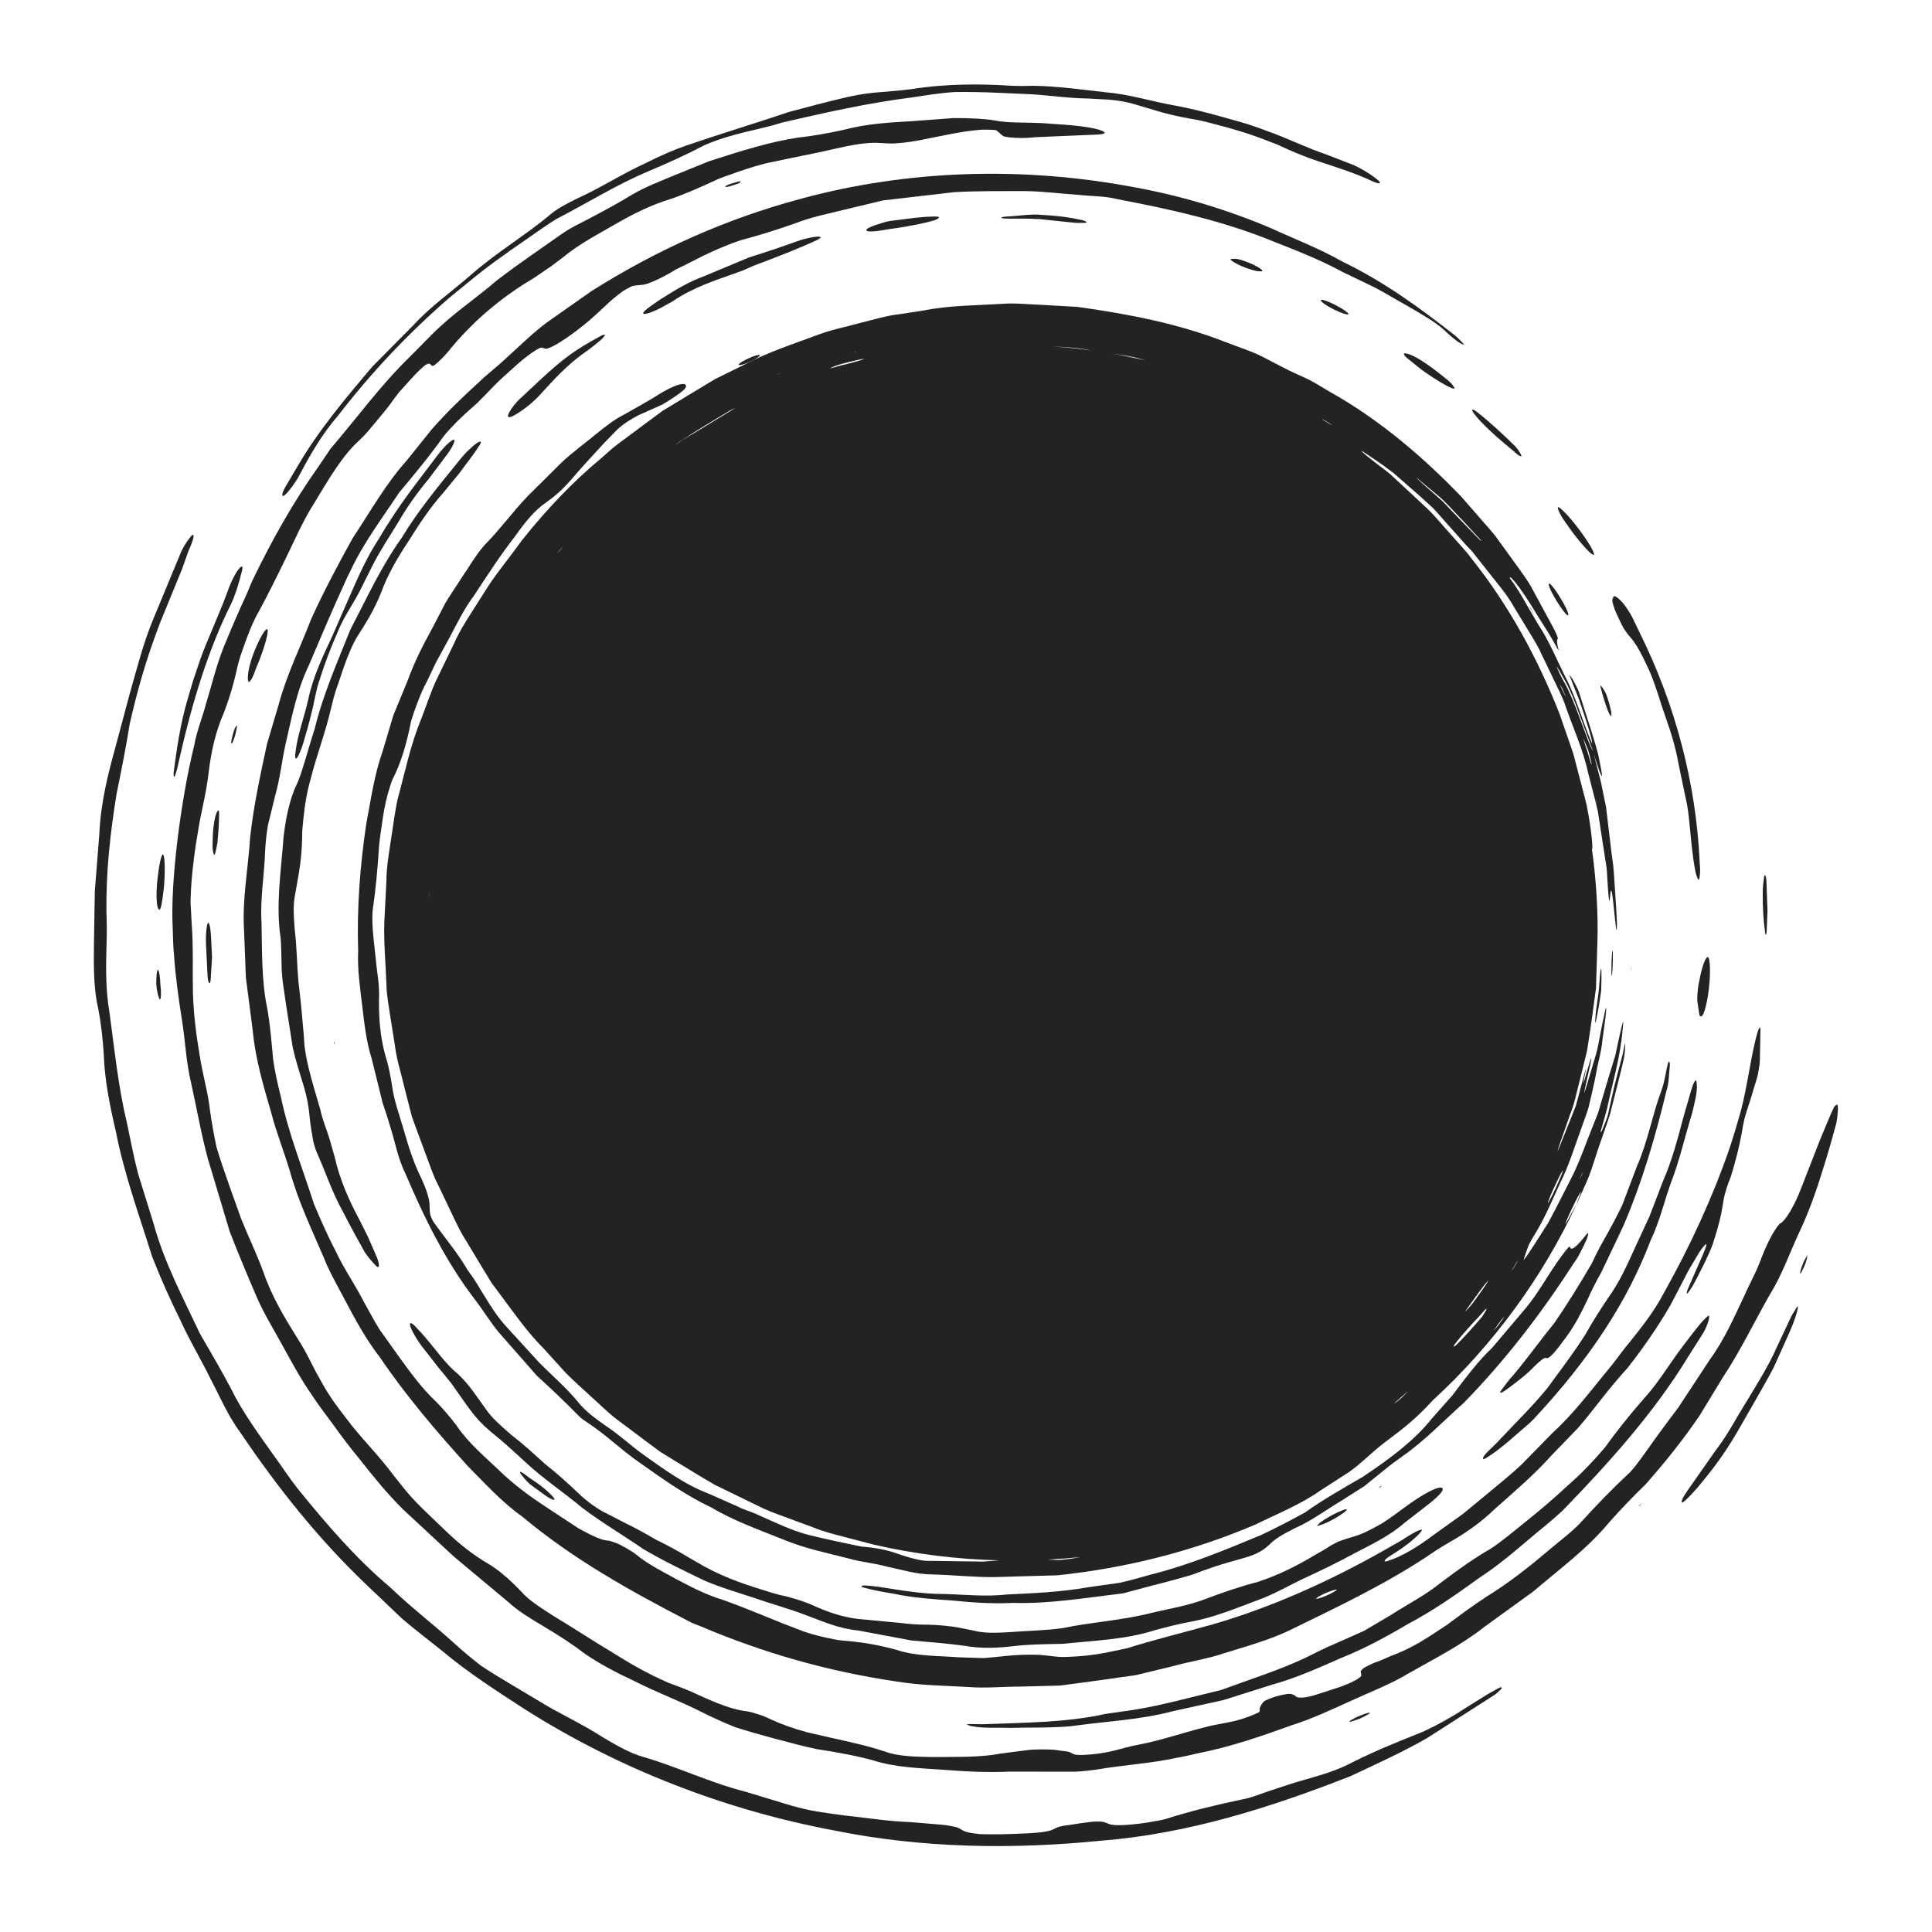 <svg xmlns="http://www.w3.org/2000/svg" xmlns:xlink="http://www.w3.org/1999/xlink" width="512" zoomAndPan="magnify" viewBox="0 0 384 384" height="512" preserveAspectRatio="xMidYMid meet" version="1.0"><defs><clipPath id="id1"><path d="M 34 23 L 365.645 23 L 365.645 353 L 34 353 Z M 34 23 " clip-rule="nonzero"/></clipPath><clipPath id="id2"><path d="M 18.395 106 L 299 106 L 299 367 L 18.395 367 Z M 18.395 106 " clip-rule="nonzero"/></clipPath><clipPath id="id3"><path d="M 56 16.641 L 275 16.641 L 275 99 L 56 99 Z M 56 16.641 " clip-rule="nonzero"/></clipPath></defs><path fill="rgb(14.51%, 13.73%, 12.939%)" d="M 261.766 317.539 C 262.57 317.023 263.637 316.527 264.664 316.172 C 265.176 315.992 265.758 315.883 265.695 315.992 C 265.629 316.113 264.891 316.543 264.324 316.82 C 263.203 317.359 262.16 317.746 261.629 317.781 C 261.504 317.793 261.715 317.625 261.766 317.539 Z M 252.645 45.367 C 244.07 41.723 234.875 38.922 225.422 37.211 C 203.551 33.078 180.594 33.633 158.844 39.602 C 144.34 43.504 130.516 49.676 117.625 57.816 C 114.68 59.887 111.758 61.938 108.855 63.977 C 106 66.074 103.492 68.582 100.895 70.914 C 98.922 72.809 96.793 74.383 95.055 76.086 C 92.027 78.848 88.902 81.824 85.867 85.27 C 84.199 87.348 82.496 89.469 80.832 91.539 C 76.645 96.215 73.578 101.719 70.098 106.961 C 67.164 112.246 64.312 117.617 61.816 123.113 C 59.652 128.758 56.938 134.199 55.387 140.043 C 54.633 142.59 53.855 145.207 53.09 147.793 C 51.766 153.922 50.414 160.105 49.73 166.336 C 49.316 172.688 48.113 178.758 48.512 185.031 C 48.633 188.16 48.75 191.238 48.871 194.336 C 49.27 197.402 49.672 200.488 50.082 203.652 L 50.25 204.984 C 50.785 210.734 52.531 216.359 53.98 221.418 C 54.879 224.895 56.395 228.734 57.578 232.637 C 59.227 238.672 61.941 244.312 64.395 250.051 C 65.199 252.121 66.266 254.09 67.281 255.984 C 69.781 260.621 72.117 265.41 75.465 269.711 C 80.719 277.48 86.859 284.641 93.035 291.465 C 96.359 294.789 99.75 298.582 103.836 301.457 C 113.816 309.836 125.215 316.184 136.785 322.176 C 137.551 322.633 138.43 322.895 139.258 323.242 C 151.637 328.508 164.641 332.219 177.926 334.168 C 182.762 334.996 187.637 335.027 192.398 335.301 C 195.727 335.586 199.445 335.219 202.992 335.219 C 205.574 335.152 208.141 335.086 210.699 335.02 L 218.273 334.008 L 225.793 332.938 L 233.164 331.152 C 236.613 330.184 240.027 329.727 243.375 328.574 C 248.035 327.121 252.691 325.863 256.941 323.73 C 266.293 319.164 275.941 314.602 284.715 308.637 C 285.754 307.922 286.887 307.234 287.844 306.676 C 290.988 304.918 294.188 302.738 297.156 299.879 C 300.973 296.473 304.879 293.18 308.301 289.352 L 313.633 283.828 C 315.328 281.914 316.859 279.852 318.465 277.859 C 320.152 275.723 321.887 273.625 323.426 271.973 C 326.301 268.316 329.297 264.109 332.07 259.312 C 333.293 256.965 334.535 254.566 335.621 252.48 C 336.441 251.094 337.168 249.863 337.688 248.984 C 338.215 248.176 338.805 247.469 339.031 247.297 C 339.355 247.113 338.941 248.293 338.43 249.441 C 337.453 251.664 336.434 253.988 335.488 256.16 C 335.258 256.695 335.203 257.184 335.355 257.109 C 335.5 257.035 335.992 256.254 336.363 255.699 C 336.523 255.41 336.781 254.945 336.996 254.562 C 338.309 251.977 339.555 249.617 340.391 247.375 C 341.145 245.094 341.723 243.035 342.105 241.23 C 342.301 240.109 342.441 239.305 342.625 238.234 C 342.844 237.117 343.305 235.613 344.023 233.836 C 344.965 230.777 345.664 228.043 346.168 225.297 C 346.801 221.176 347.305 220.855 348.562 216.383 C 348.773 215.711 348.961 215.102 349.176 214.41 C 349.457 213.445 349.766 211.621 349.785 210.781 C 349.824 208.707 349.859 206.656 349.898 204.648 C 349.859 203.551 349.398 204.727 348.957 206.531 C 347.816 211.211 347.242 216.086 346.012 220.793 C 345.281 223.363 344.57 225.844 343.727 228.324 C 340.402 237.945 335.957 247.625 330.812 256.785 C 328.688 260.859 326.145 263.941 323.961 266.703 C 322.91 267.895 321.637 269.719 320.441 271.234 C 316.441 276.035 313.016 280.766 308.551 284.82 L 302.602 290.902 C 300.566 292.867 298.344 294.613 296.223 296.41 C 294.379 297.93 292.578 299.41 290.773 300.898 C 288.871 302.262 286.957 303.633 284.98 305.051 C 281.789 307.469 278.676 309.328 275.957 310.207 C 274.875 310.613 274.945 310.129 276.191 309.316 C 277.891 308.289 279.672 307.074 281.07 305.82 C 281.824 305.188 282.328 304.598 282.574 304.227 C 282.879 303.758 281.602 304.258 280.398 305.008 C 279.375 305.602 278.418 306.309 277.316 306.867 C 265.922 313.488 253.891 319.105 241.176 322.82 C 234.711 324.613 228.988 326.031 223.934 327.625 C 222.633 327.891 221.098 328.211 219.578 328.527 C 217.086 328.996 214.59 329.246 212.238 329.316 C 209.715 329.488 208.066 328.824 204.879 328.887 C 201.121 328.859 198.578 329.355 195.418 329.555 C 193.812 329.504 192.223 329.453 190.57 329.402 C 186.332 329.086 182.051 329.207 178.203 327.93 C 174.547 326.898 171.031 326.348 167.559 326.082 C 166.504 326.031 165.445 325.73 164.312 325.52 C 162.305 325.094 160.207 324.504 158.461 323.781 C 154.738 322.395 150.859 320.688 146.164 318.898 C 145.379 318.609 144.551 318.309 143.789 318.027 C 140.5 317.035 137.5 315.5 134.598 313.961 C 131.727 312.363 128.828 310.965 126.426 308.961 C 125.598 308.285 123.23 306.953 122.508 306.707 C 121.883 306.496 121.113 306.191 120.793 306.195 C 119.828 306.199 117.879 305.391 114.941 303.746 C 112.68 302.258 110.699 300.957 108.398 299.441 C 105.203 297.336 102.094 295.062 99.254 292.293 C 96.406 289.555 93.215 286.961 90.797 283.414 C 89.562 281.754 88.121 280.059 86.66 278.582 C 83.777 275.887 81.426 272.59 79.012 269.266 L 75.414 264.215 C 74.32 262.453 73.363 260.598 72.34 258.781 C 70.477 255.164 68.262 252.02 66.703 248.648 C 65.141 245.66 63.797 242.605 62.398 239.285 C 60.141 232.23 57.324 225.246 55.82 217.984 C 55.16 215.344 54.605 212.883 54.281 210.496 C 53.973 207.25 53.727 203.824 53.109 200.375 C 51.957 194.891 52.109 189.102 51.98 183.41 C 51.676 178.582 52.566 173.84 52.699 169.012 C 52.797 167.438 52.98 165.535 53.273 163.914 C 53.773 161.883 54.254 159.938 54.734 157.988 C 55.664 154.668 56.027 151.234 56.719 148.074 C 57.914 142.969 58.914 137.332 61.418 132.168 C 63.828 126.484 66.129 121.039 68.551 115.773 C 68.828 115.105 69.258 114.23 69.652 113.461 C 72.25 107.867 76.059 102.859 79.367 97.855 C 82.461 94.168 85.43 90.594 88.199 86.676 C 89.902 84.617 91.762 82.84 93.531 81.273 C 95.742 79.438 97.578 77.164 99.855 75.082 C 100.766 74.258 101.762 73.359 102.727 72.484 C 104.707 70.73 107.027 69.105 107.582 69.098 C 107.969 69.09 108.141 69.277 108.477 69.316 C 109.445 69.328 112.723 67.316 116.457 64.258 C 117.883 63.07 119.059 61.965 120.234 60.875 C 121.379 59.746 122.414 58.902 123.73 57.93 C 124.066 57.68 125.551 56.879 125.73 56.84 C 126.621 56.66 127.164 56.695 127.98 56.566 C 129 56.398 131.598 55.207 133.633 53.984 C 134.699 53.273 135.977 52.828 136.988 52.25 C 140.355 50.484 143.645 48.969 147.188 47.754 C 150.559 46.879 154.324 45.703 158.035 44.395 C 161.25 43.117 164.637 42.48 167.977 41.641 C 170.48 41.039 173.031 40.43 175.484 39.84 L 189.656 38.191 C 194.398 37.93 199.172 37.992 203.895 37.984 C 207.25 38.02 210.773 38.496 214.223 38.715 C 216.793 39.016 219.469 38.926 221.941 39.555 C 232.508 41.562 243.125 43.898 253.117 48 C 257.754 49.824 262.375 51.629 266.688 53.973 C 268.891 55.039 271.078 56.094 273.246 57.141 C 275.383 58.242 277.387 59.52 279.449 60.641 L 280.52 61.258 C 283.086 62.805 285.684 64.176 287.742 66.262 C 288.27 66.75 289.062 67.41 289.652 67.84 C 290.152 68.199 290.598 68.391 290.941 68.535 C 291.066 68.59 290.914 68.355 290.723 68.156 C 290.281 67.707 289.809 67.191 289.23 66.707 C 282.191 61.18 275.191 56.043 266.699 51.934 C 262.207 49.375 257.211 47.477 252.645 45.367 " fill-opacity="1" fill-rule="nonzero"/><g clip-path="url(#id1)"><path fill="rgb(14.51%, 13.73%, 12.939%)" d="M 365.156 219.578 C 364.957 219.629 364.754 219.645 364.488 220.137 C 363.797 221.539 362.902 223.801 361.637 226.816 C 360.484 229.777 359.324 232.758 358.105 235.887 C 356.57 240.023 354.676 242.793 353.898 243.125 C 353.676 243.199 353.23 243.812 352.812 244.445 C 352.047 245.586 351.094 247.484 350.16 249.863 C 349.223 252.574 347.746 255.133 346.672 257.602 C 344.648 261.852 342.75 266.258 339.875 270.184 C 337.715 273.469 335.602 276.684 333.523 279.84 C 331.234 282.848 329.035 285.844 326.914 288.863 C 325.945 290.164 324.562 292.199 323.371 293.191 C 320.273 296.098 317.484 298.988 314.465 302.293 C 312.672 304.332 310.156 306.121 308.012 307.969 C 304.012 311.359 299.926 314.605 295.516 317.312 C 292.59 319.207 290.047 321.156 287.496 323.02 C 286.422 323.723 285.316 324.449 284.188 325.191 C 281.598 326.855 279.363 328.008 277.289 328.809 C 276.098 329.223 274.73 329.98 273.176 330.484 C 272.684 330.664 271.164 331.43 270.984 331.586 C 270.441 332.074 270.316 332.402 270.453 332.219 C 270.492 332.801 270.684 332.93 270.449 333.23 C 270.312 333.41 269.637 333.852 268.953 334.195 C 268.262 334.547 267.121 335.023 266.434 335.262 C 264.891 335.762 263.516 336.211 262.09 336.672 C 259.473 337.578 257.914 337.539 257.586 337.195 C 257.406 336.992 257.094 336.832 256.68 336.707 C 256.48 336.648 256.062 336.656 255.477 336.75 C 254.934 336.84 254.039 337.039 253.305 337.281 C 252.59 337.516 251.387 338.012 251.258 338.137 C 250.789 338.609 250.59 338.996 250.434 339.375 C 250.309 339.68 250.422 339.902 250.363 340.184 C 250.332 340.352 248.441 341.156 247.316 341.5 C 244.621 342.438 242.082 342.566 239.211 343.371 C 234.824 344.484 230.535 345.98 226.281 346.773 C 222.953 347.398 221.312 348.27 217.023 348.691 C 212.098 349.16 213.855 348.223 211.594 348.066 C 211.008 347.984 210.402 347.902 209.785 347.812 C 208.742 347.676 205.676 347.672 204.414 347.824 C 202.535 348.066 200.594 348.316 198.949 348.527 C 194.91 349.328 190.273 349.172 185.289 349.227 C 181.906 349.156 178.562 349.117 175.914 348.141 C 171.566 346.688 166.633 345.766 160.492 344.324 C 157.516 343.52 155.098 342.617 153.254 341.758 C 152.68 341.492 152.102 341.203 151.32 340.93 C 150.59 340.672 149.117 340.23 148.77 340.188 C 145.734 339.875 142.621 338.641 138.117 336.559 C 136.762 335.91 134.551 335.09 132.828 334.457 C 128.613 332.621 125.074 330.547 121.852 328.52 C 119.281 326.996 116.57 325.25 113.598 323.391 C 112.391 322.648 111.156 321.887 109.926 321.133 C 107.305 319.445 105.113 318.047 103.664 316.406 C 103.195 315.93 102.719 315.449 102.188 314.906 C 100.492 313.262 99.023 312.031 97.078 310.828 C 93.992 309.051 91.082 306.715 88.293 304 C 85.512 301.289 82.445 298.609 79.875 295.32 C 79.301 294.594 78.715 293.852 78.16 293.152 C 75.578 289.688 72.633 286.695 69.996 283.438 C 69.199 282.402 68.32 281.258 67.457 280.137 C 66.277 278.562 65.199 276.969 64.367 275.512 C 63.789 274.477 63.262 273.531 62.699 272.523 C 61.773 270.738 60.832 268.684 59.48 266.578 C 56.688 262.125 54.004 257.719 52.332 252.773 C 51.082 249.344 49.383 245.867 47.934 242.254 L 45.527 235.504 C 44.621 232.953 43.758 230.43 43.023 227.961 C 42.492 225.434 42.051 222.973 41.727 220.617 C 41.332 217.07 40.262 213.531 39.68 209.727 C 38.961 205.477 38.469 201.363 38.344 197.344 C 38.25 193.027 38.453 188.332 38.094 183.48 C 38.02 182.105 37.945 180.73 37.871 179.328 C 37.938 175.445 38.371 171.688 38.883 168.137 C 39.094 166.867 39.297 165.609 39.488 164.441 C 40.055 161.055 41.016 157.508 41.453 153.664 C 41.984 149.203 42.914 145.297 44.426 141.844 C 44.559 141.484 44.715 141.066 44.859 140.676 C 45.641 138.574 46.301 136.332 46.848 134.051 C 47.215 132.297 47.648 130.676 48.273 128.988 C 49.203 126.273 50.316 123.453 51.395 121.621 C 52.965 118.75 54.547 115.582 56.617 111.348 C 58.41 107.703 60.172 103.578 62.336 100.191 C 65.516 94.941 68.082 90.48 71.527 87.422 C 72.008 86.953 72.566 86.398 73.125 85.746 C 74.273 84.371 75.484 82.91 76.648 81.508 C 77.828 80.078 78.762 78.484 80.043 77.16 C 84.012 72.688 85.098 71.801 85.633 72.492 C 85.746 72.641 85.84 72.824 86.254 72.641 C 86.461 72.543 87.375 71.715 87.941 71.137 C 88.531 70.535 89.258 69.699 89.621 69.203 C 93.406 64.645 98.203 60.262 104.082 56.504 C 104.762 56.086 105.484 55.641 106.246 55.172 C 107.363 54.41 108.531 53.605 109.676 52.82 L 111.871 51.168 C 115.164 48.426 118.918 46.539 122.441 44.477 C 125.98 42.43 129.562 40.68 133.301 39.547 C 135.938 38.652 139.07 37.293 142.133 35.863 C 143.398 35.254 144.738 34.875 146.047 34.375 C 148.816 33.383 151.48 32.566 153.578 32.184 C 157.023 31.41 161.137 30.684 166.039 29.551 C 169.523 28.746 172.207 28.328 174.227 28.387 C 175.023 28.43 175.879 28.473 176.816 28.523 C 178.027 28.559 180.312 28.316 181.965 28.023 C 186.684 27.16 190.414 26.188 194.441 25.832 C 195.383 25.711 197.883 25.77 198.074 25.922 C 198.543 26.281 198.816 26.648 199.34 27.004 C 199.941 27.414 203.582 27.562 205.766 27.27 C 209.965 27.09 214.137 26.91 218.145 26.742 C 219.516 26.68 219.863 26.434 219.289 26.129 C 218.582 25.75 217.074 25.363 214.684 25.082 C 212.934 24.875 210.922 24.715 209.113 24.613 C 204.516 24.195 200.656 24.566 197.844 23.957 C 195.805 23.609 193.059 23.465 189.543 23.465 C 186.773 23.668 184.043 23.875 181.441 24.07 C 177.027 24.352 172.641 24.508 167.797 25.781 C 164.414 26.543 161.293 27.055 158.711 27.336 C 153.48 28.094 147.566 29.891 140.977 32.027 C 138.766 32.926 136.574 33.816 134.445 34.68 C 131.379 35.961 128.266 37.113 125.355 38.852 C 122.871 40.367 120.379 41.723 117.852 43.047 C 115.812 44.172 113.613 45.117 111.66 46.492 C 107.328 49.551 102.879 52.555 98.703 55.77 C 94.352 59.531 89.883 62.379 85.672 66.652 L 81.598 70.781 C 75.645 76.531 70.812 83.25 65.703 89.18 C 64.973 90.254 64.09 91.562 63.273 92.766 C 58.215 99.918 54.016 107.398 50.141 115.441 C 49.777 116.309 49.355 117.301 49.012 118.113 C 47.441 121.508 45.93 125.023 44.465 128.609 C 43.016 132.199 42.125 136.043 40.969 139.816 C 40.242 142.605 39.09 145.324 38.602 148.172 C 35.973 158.73 33.82 175.34 34.324 184.418 C 34.371 186.336 34.445 188.52 34.605 190.047 C 34.883 193.996 35.438 198.141 36.113 202.391 C 36.82 206.629 36.965 211.059 38.008 215.344 C 39.117 220.332 39.984 225.406 41.316 230.305 C 42.781 235.188 44.234 240.023 45.652 244.766 C 47.301 249.043 49.227 253.625 51.156 258.102 C 52.641 261.441 54.617 264.574 56.363 267.824 C 58.152 271.051 59.895 274.293 61.988 277.273 C 63.199 279.133 64.812 281.258 66.242 283.18 C 67.977 285.625 69.742 287.914 71.547 290.109 C 74.203 293.48 76.863 296.766 80.078 299.977 C 83.457 303.109 86.855 306.266 90.258 309.426 L 100.938 318.34 C 103.082 320.324 105.648 321.816 108.125 323.301 C 111.133 325.082 113.941 326.918 116.391 328.801 C 119.301 330.77 122.555 332.484 126.258 334.211 C 130.676 336.445 135.348 338.191 139.223 340.164 C 141.426 341.266 143.723 342.34 146.148 343.301 C 148.633 344.09 151.219 344.832 153.902 345.547 C 156.734 346.273 159.555 347.078 162.34 347.652 C 166.316 348.262 170.238 348.965 173.57 349.895 C 177.906 351.277 182.363 351.402 187.52 351.758 C 191.895 352.105 196.324 352.32 200.719 352.121 C 205.117 352.129 209.473 352.129 213.695 352.137 C 214.895 352.082 216.703 351.906 217.984 351.711 C 223.387 350.781 228.676 350.516 233.922 349.371 C 235.258 349.141 236.828 348.777 238.266 348.445 C 244.605 347.199 250.758 345.066 256.75 342.902 C 260.793 341.617 264.613 339.82 268.457 338.082 C 272.277 336.305 276.25 334.828 279.879 332.645 C 285.074 329.684 290.402 327.02 295.098 323.305 C 298.258 321.02 301.617 318.586 304.688 316.363 C 310.031 311.828 315.562 307.77 319.934 302.465 C 322.227 299.902 324.609 297.402 327.051 295.055 C 330.93 290.66 334.598 286.113 337.883 281.238 C 339.355 278.812 340.898 276.289 342.422 273.781 C 346 268.387 348.684 262.684 351.863 257.148 C 354.254 253.285 355.73 248.941 357.684 244.785 C 359.656 240.629 361.148 236.27 362.5 231.84 C 363.371 229.133 364.195 226.137 364.984 223.262 C 365.328 221.441 365.41 219.512 365.156 219.578 " fill-opacity="1" fill-rule="nonzero"/></g><g clip-path="url(#id2)"><path fill="rgb(14.51%, 13.73%, 12.939%)" d="M 297.969 335.465 C 297.516 335.719 296.445 336.312 295.703 336.723 C 294.402 337.535 293.059 338.371 291.875 339.113 C 288.816 341.113 285.746 342.867 282.68 344.254 C 278.363 345.996 273.77 347.773 268.875 350.238 C 265.582 352.012 262.195 352.902 258.738 353.902 C 256.977 354.398 254.809 355.129 252.848 355.781 C 250.844 356.406 248.836 357.32 246.867 357.652 C 241.402 358.805 236.645 359.988 232.348 361.332 C 231.555 361.609 230.559 361.82 229.617 361.969 C 225.77 362.688 222.031 362.961 220.754 362.633 C 220.113 362.469 219.875 362.238 219.133 362.094 C 218.809 362.027 217.684 362.023 216.922 362.105 C 215.473 362.27 213.781 362.516 212.617 362.719 C 209.781 363.027 209.953 363.445 208.801 363.816 C 207.969 364.082 206.438 364.281 204.238 364.387 C 201.129 364.539 197.961 364.652 194.832 364.551 C 191.121 364.18 191.445 363.715 190.461 363.309 C 190.293 363.238 190.145 363.156 189.785 363.09 C 189.023 362.949 188.176 362.766 187.281 362.684 C 185.219 362.512 183.082 362.336 181.027 362.164 C 176.215 361.988 172.059 361.266 167.906 360.844 C 164.566 360.395 161.012 359.98 157.324 358.891 C 154.332 357.98 151.285 357.059 148.25 356.141 C 141.016 354.289 134.297 351.051 127.945 349.227 C 125.234 348.516 122.164 346.688 119.766 345.27 C 115.637 342.582 111.148 340.617 106.641 337.809 C 104.957 336.805 103.098 335.695 101.379 334.668 C 99.344 333.461 97.355 332.254 95.453 330.965 C 93.641 329.547 91.887 328.086 90.219 326.559 C 86.234 322.93 81.77 319.535 77.473 315.426 C 70.691 309.715 64.805 302.832 59.094 295.789 C 57.477 293.73 56.02 291.465 54.457 289.34 C 51.355 284.957 48.199 280.684 45.914 276.004 C 43.926 272.223 41.828 268.707 39.73 265.051 C 36.418 258.004 32.633 250.926 30.512 243.152 L 27.453 233.305 C 26.578 229.98 25.961 226.594 25.238 223.246 C 23.5 216.016 22.773 208.699 21.777 201.348 C 20.949 196.637 21.047 191.973 21.184 187.375 C 21.25 185.605 21.238 183.121 21.152 181.223 C 21.059 173.215 21.934 165.363 23.184 157.695 C 24.145 153.047 25.031 148.547 25.801 143.785 C 27.203 137.695 28.855 131.488 31.859 123.672 C 32.645 121.758 34.238 117.855 35.832 113.965 C 36.602 112.172 37.16 110.09 37.875 108.539 C 38.594 106.809 38.602 106.219 38.25 106.324 C 37.988 106.422 36.637 108.25 35.988 109.719 C 34.156 114.133 32.301 118.625 30.504 122.949 C 28.457 127.855 27.191 132.969 25.715 138.137 C 24.695 141.961 23.793 145.328 23.02 148.219 C 21.633 153.27 20.039 159.133 19.73 165.941 L 18.844 177.148 C 18.785 180.883 18.723 184.598 18.664 188.262 C 18.617 192.543 18.641 196.746 19.523 200.48 C 20.09 203.375 20.41 206.363 20.625 209.535 C 20.781 214.445 21.77 219.527 23.031 224.906 C 24.695 233.438 27.664 241.504 30.215 249.699 C 31.977 254.211 33.98 258.652 36.082 262.898 C 37.887 266.836 40.047 270.355 41.848 274.07 C 43.703 277.535 45.215 281.293 47.875 284.871 C 55.129 295.621 63.254 305.82 72.617 314.777 L 79.953 321.758 C 82.523 323.945 85.215 325.992 87.848 328.098 C 93.027 332.449 98.699 336.086 104.324 339.734 C 123.047 351.605 144.117 359.754 165.852 363.828 C 183.336 367.375 201.258 367.609 218.891 365.852 C 236.125 364.48 252.547 359.254 268.375 353.043 C 273.855 350.484 278.953 348.145 283.652 345.453 C 288.211 342.535 292.637 339.699 297.176 336.793 C 297.539 336.523 297.789 336.27 298.016 336.055 C 298.238 335.84 298.527 335.562 298.5 335.516 C 298.445 335.414 298.438 335.246 297.969 335.465 " fill-opacity="1" fill-rule="nonzero"/></g><path fill="rgb(14.51%, 13.73%, 12.939%)" d="M 127.789 307.844 C 131.891 310.273 135.918 312.164 140.02 314.156 C 143.445 315.613 146.883 316.605 150.074 317.648 C 153.457 318.848 157.066 319.797 160.312 321.07 C 163.457 322.223 166.629 323.695 170.613 324.078 C 174.105 324.73 177.641 325.395 181.172 326.059 C 184.746 326.375 188.305 326.645 191.785 327.125 C 195.227 327.734 198.383 327.531 201.469 327.184 C 204.492 326.809 207.785 326.801 211.199 326.723 C 217.426 326.078 223.754 325.887 229.711 323.969 C 232.117 323.328 234.508 322.703 236.977 322.277 C 241.551 321.395 245.66 319.648 249.891 318.078 C 253.23 316.902 256.492 314.934 259.812 313.418 C 262.832 312.02 265.805 310.59 269.188 308.742 C 272.324 307.094 276.059 305.395 279.16 302.672 C 280.707 301.473 282.383 300.176 283.934 298.973 C 285.977 297.352 286.848 296.355 286.758 295.922 C 286.715 295.727 286.488 295.648 286.137 295.676 C 285.23 295.754 282.848 297.008 280.609 298.594 C 278.57 299.988 276.66 301.574 274.551 302.859 C 272.164 304.246 270.383 305.039 268.988 305.426 C 268.16 305.652 267.242 305.938 266.195 306.332 C 265.754 306.5 264.762 307.023 264.184 307.387 C 263.238 308.047 262.172 308.57 261.406 309.039 C 258.176 310.969 254.559 312.91 250.062 314.398 C 246.602 315.297 243.133 316.473 239.691 317.777 C 236.324 319.086 232.688 319.691 229.059 320.531 C 222.922 322.117 216.957 322.379 211.16 323.613 C 207.695 324.082 204.098 324.137 200.516 324.41 C 197.984 324.551 195.602 324.648 193.551 324.098 C 192.617 323.906 191.641 323.711 190.609 323.508 C 188.762 323.172 186.676 322.984 184.68 322.922 C 182.73 322.93 180.871 322.828 179.086 322.582 C 176.551 322.344 174.188 322.117 171.602 321.875 C 168.41 321.664 165.301 320.699 162.562 319.512 C 161.672 319.125 160.828 318.73 159.781 318.359 C 158.773 318 157.473 317.598 156.398 317.328 C 155.266 317.086 154.25 316.836 153.281 316.539 C 149.082 315.238 144.395 313.793 139.953 311.324 C 138.898 310.719 137.809 310.094 136.828 309.531 C 134.613 308.188 132.488 307.039 130.402 306.039 C 128.406 304.879 126.496 303.801 124.555 302.863 C 123.387 302.262 122.09 301.594 120.812 300.938 C 118.727 299.953 116.582 298.379 114.973 296.797 C 112.82 294.738 110.645 292.812 108.371 291.004 C 106.207 289.062 104.086 287.082 101.723 285.277 C 101.469 285.059 101.129 284.766 100.828 284.504 C 99.277 283.105 97.684 281.746 96.59 280.105 C 95.715 278.887 94.934 277.797 94.059 276.574 C 93.117 275.297 91.934 273.918 90.941 273.031 C 88.633 271.172 86.645 268.27 84.457 265.742 C 83.766 264.91 83.137 264.27 82.508 263.602 C 81.602 262.645 81.23 262.82 81.672 263.949 C 82.031 264.852 82.992 266.48 83.867 267.621 C 84.621 268.586 85.371 269.539 86.082 270.449 C 87.598 272.504 89.336 274.289 90.531 276.121 C 93.844 280.777 94.605 282.281 98.875 285.652 C 100.609 287.094 102.539 288.871 104.375 290.559 C 107.914 293.879 112.004 296.578 115.73 299.691 C 119.605 302.629 123.812 305.09 127.789 307.844 " fill-opacity="1" fill-rule="nonzero"/><path fill="rgb(14.51%, 13.73%, 12.939%)" d="M 55.77 186.379 C 55.91 187.707 55.895 189.727 55.961 191.418 C 55.934 194.395 56.555 197.336 56.938 200.234 C 57.355 202.93 57.777 205.598 58.184 208.191 C 58.754 210.758 59.559 213.203 60.266 215.547 C 61.02 217.945 61.426 220.375 61.582 222.391 C 61.738 223.906 61.977 225.176 62.242 226.727 C 62.336 227.23 62.734 228.543 62.93 228.98 C 64.574 232.57 65.988 236.977 68.168 240.844 C 69.617 243.691 71.07 246.328 72.469 248.828 C 73.215 249.969 73.949 250.742 74.57 251.43 C 75.418 252.355 75.543 251.578 74.926 249.938 C 74.43 248.797 73.793 247.348 73.102 245.758 C 72.551 244.664 72.012 243.582 71.488 242.535 C 69.359 238.566 67.531 234.457 66.535 230.012 C 66.215 228.898 65.879 227.707 65.547 226.539 C 64.965 224.57 64.094 222.625 63.699 220.66 C 63.246 219.125 62.836 217.711 62.41 216.254 C 61.633 213.562 60.902 210.789 60.523 207.898 C 60.469 207.105 60.414 206.316 60.359 205.5 C 60.062 201.973 59.738 198.488 59.309 195.059 C 59.008 191.617 59 188.203 58.586 184.848 C 58.422 182.586 58.164 179.938 58.691 177.613 C 58.941 176.168 59.184 174.789 59.438 173.324 C 59.824 170.984 60.031 168.547 60.059 166.113 C 60.016 164.969 60.227 163.922 60.293 162.84 C 60.555 160.094 61.043 157.18 61.793 154.66 C 62.887 150.234 64.684 145.633 65.809 140.738 C 66.195 139.141 66.562 137.602 67.141 136.117 C 67.523 134.984 67.891 133.895 68.277 132.758 C 69.133 130.285 70.09 128.02 71.062 126.441 C 72.625 123.98 74.363 121.312 75.809 117.629 C 77.086 114.145 79.031 110.832 81.184 107.574 C 83.266 104.27 85.426 100.938 88.07 97.984 L 91.219 94.156 C 93.141 91.594 94.59 89.699 95.422 88.305 C 95.941 87.371 95.027 87.699 93.656 88.988 C 92.754 89.773 91.938 90.676 91.18 91.645 C 87.195 96.57 83.117 101.449 79.84 106.902 C 75.758 112.598 72.852 118.996 69.617 125.191 C 67.02 131.688 64.18 138.109 62.527 144.934 C 60.973 149.73 59.969 153.887 58.914 156.047 C 57.922 158.055 56.887 161.645 56.363 166.348 C 55.867 173.09 54.785 179.984 55.77 186.379 " fill-opacity="1" fill-rule="nonzero"/><path fill="rgb(14.51%, 13.73%, 12.939%)" d="M 313.066 250.672 C 313.758 249.773 314.215 248.664 314.754 247.645 L 315.223 246.633 C 315.645 245.77 315.84 244.73 315.449 245.207 C 313.758 247.289 312.273 248.984 312.027 247.785 C 312.008 247.43 310.566 249.324 309.418 250.98 C 307.375 253.953 305.625 257.109 303.375 259.863 C 301.082 262.57 298.809 265.254 296.566 267.902 C 295.227 269.168 293.98 270.559 292.859 271.934 C 291.328 273.809 289.973 275.578 288.699 277.309 C 287.285 278.906 285.938 280.426 284.59 281.945 C 281.34 286.051 276.691 289.664 270.832 293.555 C 266.773 295.895 262.875 298.133 259.406 300.598 C 256.68 302.094 253.855 303.59 250.684 305.082 C 243.156 308.223 236.043 311.145 228.516 313.016 C 226.527 313.551 224.559 314.172 222.523 314.594 C 220.461 314.887 218.375 315.18 216.23 315.484 C 210.859 316.453 205.414 316.648 200.109 316.922 C 195.922 317.395 191.766 316.93 187.562 316.816 C 183.336 316.832 179.18 316.105 174.957 315.441 C 173.863 315.273 172.742 315.164 171.848 315.121 C 171.375 315.098 171.281 315.242 171.199 315.344 C 171.172 315.383 171.605 315.527 171.926 315.617 C 173.703 316.102 175.664 316.434 177.617 316.762 C 181.496 317.59 185.445 317.855 189.402 318.121 C 193.348 318.52 197.309 318.805 201.309 318.59 C 208.406 318.812 215.453 317.613 222.543 316.777 C 223.309 316.727 224.047 316.473 224.793 316.27 C 228.887 315.137 233.039 314.172 237.035 312.961 C 239.613 311.965 242.133 311.094 244.578 310.41 C 245.512 310.148 246.238 309.941 246.988 309.73 C 250.184 308.879 251.34 307.898 252.492 306.828 C 253.348 305.93 254.906 304.973 257.43 303.707 C 260.688 302.281 263.605 300.066 266.664 298.246 C 268.168 297.293 269.664 296.34 271.141 295.402 C 272.508 294.297 273.855 293.203 275.188 292.129 C 276.262 291.246 277.57 290.262 278.812 289.398 C 283.305 286.242 286.965 282.352 290.973 278.793 C 299.332 270.238 306.559 260.766 313.066 250.672 " fill-opacity="1" fill-rule="nonzero"/><path fill="rgb(14.51%, 13.73%, 12.939%)" d="M 334.492 267.547 C 331.859 270.988 329.574 274.941 326.586 278.156 C 323.883 281.258 321.363 284.391 318.965 287.734 C 316.566 290.539 314.094 293.109 311.535 295.316 C 309.199 297.5 306.324 299.996 303.496 302.242 C 301.008 304.254 298.578 306.289 296.328 307.793 C 293.109 309.629 289.84 311.949 286.477 314.496 C 283.355 317.047 279.785 318.84 276.383 321.035 C 274.637 322.066 272.875 323.105 271.09 324.156 C 269.195 324.996 267.273 325.848 265.309 326.719 C 263.309 327.566 261.152 328.66 259.176 329.641 C 253.922 332.074 248.289 333.84 242.703 335.902 C 236.922 337.254 231.109 338.941 225.125 339.875 C 223.301 340.137 221.348 340.422 219.707 340.656 C 212.023 342.371 203.68 342.387 195.344 342.707 C 194.465 342.695 193.609 342.68 192.816 342.664 C 192.484 342.664 192.066 342.715 192.16 342.754 C 192.465 342.887 192.84 343.078 193.461 343.152 C 195.664 343.535 197.996 343.324 200.875 343.43 C 204.527 343.316 208.766 343.473 212.969 343.086 C 219.707 342.125 226.555 341.863 233.164 340.102 L 243.141 337.906 L 252.891 334.824 C 257.633 333.52 262.129 331.48 266.652 329.492 C 271.262 327.66 275.605 325.289 279.855 322.773 C 284.891 320.125 289.516 316.859 294.102 313.547 C 298.863 310.465 302.992 306.594 307.375 303.039 C 308.434 302.148 309.547 301.211 310.574 300.25 C 319.754 290.777 328.664 280.93 335.559 269.625 C 336.555 268.051 337.574 266.441 338.578 264.859 C 339.574 263.098 339.98 261.273 339.531 261.551 C 338.617 262.117 336.992 264.246 334.492 267.547 " fill-opacity="1" fill-rule="nonzero"/><g clip-path="url(#id3)"><path fill="rgb(14.51%, 13.73%, 12.939%)" d="M 56.75 98.27 C 57.453 97.637 58.844 95.75 59.574 94.324 C 61.551 90.57 63.93 86.383 67.227 82.559 C 73.844 73.988 81.309 66.074 89.488 59.035 C 90.625 58.109 91.777 57.168 92.852 56.293 C 96.48 53.254 100.41 50.449 104.531 47.629 C 106.523 46.215 108.672 44.727 110.57 43.531 C 116.414 40.535 122.285 36.848 128.48 34.211 C 132.746 32.422 136.449 30.723 140.105 28.816 C 142.773 27.68 145.402 26.91 148.031 26.266 C 150.434 25.684 153.027 25.141 155.52 24.34 C 164.035 22.379 172.66 20.438 181.25 19.367 C 184.18 18.918 187.051 18.449 189.883 18.289 C 192.727 18.258 195.523 18.312 198.281 18.438 C 200.035 18.516 201.852 18.594 203.59 18.672 C 207.711 18.797 211.879 19.527 216.293 19.582 C 217.199 19.633 218.176 19.684 219.133 19.738 C 221.672 19.828 223.988 20.227 225.957 20.852 C 227.457 21.297 228.832 21.707 230.285 22.141 C 232.188 22.699 234.395 23.211 236.891 23.648 C 238.324 23.848 239.719 24.219 241.09 24.582 C 244.938 25.555 248.535 26.645 251.73 27.91 C 252.473 28.195 253.258 28.496 254.051 28.805 C 256.492 29.973 259.121 31.078 261.812 31.98 C 265.574 33.25 269.344 34.379 272.844 36.059 C 274.191 36.641 274.66 36.477 273.93 35.844 C 272.984 35.043 271.496 33.969 269.09 32.828 C 267.289 32.129 265.438 31.414 263.672 30.727 C 259.398 29.273 255.664 27.359 251.863 26.055 C 250.391 25.484 248.363 24.75 246.719 24.305 C 242.098 22.984 237.648 21.711 233.145 20.91 C 228.664 20.086 224.309 18.719 219.801 18.344 C 215.004 17.812 210.414 17.137 205.367 17.051 C 204.023 17.105 202.211 17.113 201.066 17.043 C 194.816 16.641 188.008 16.621 181.059 17.73 C 178.695 18.023 176.23 18.207 173.883 18.406 C 169.965 18.754 166.234 19.82 162.457 20.762 C 160.645 21.242 158.789 21.73 156.914 22.223 C 149.887 24.586 142.891 26.699 136.43 28.914 C 133.977 29.762 131.125 31 128.52 32.324 C 123.43 34.66 119.191 37.465 114.582 39.512 C 113.016 40.301 111.062 41.281 109.625 42.426 C 104.656 46.66 98.73 50.105 93.484 54.738 C 89.789 57.945 85.719 60.812 82.359 64.418 L 82.359 64.441 C 79.586 67.238 76.797 70.055 74.039 72.836 C 68.602 79.246 63.137 85.723 58.926 93.047 C 58.188 94.289 57.469 95.5 56.762 96.699 C 55.875 98.23 55.891 99.047 56.75 98.27 " fill-opacity="1" fill-rule="nonzero"/></g><path fill="rgb(14.51%, 13.73%, 12.939%)" d="M 332.223 234.758 C 333.777 230.77 334.758 226.402 336.168 221.777 C 336.395 221.035 336.574 220.207 336.746 219.457 C 337.238 217.496 337.363 216.055 337.195 215.051 C 337.051 214.117 336.465 215.465 335.977 217.254 L 334.613 221.977 C 333.453 226.332 332.328 230.699 330.5 234.844 C 329.609 237.168 328.727 239.477 327.855 241.754 C 326.832 243.969 325.824 246.148 324.836 248.281 C 323.348 251.555 321.863 254.879 319.648 257.941 C 318.047 260.355 316.441 262.812 315.121 265.215 C 312.852 268.809 310.195 272.277 307.555 275.891 C 304.742 279.348 301.465 282.555 298.281 285.938 C 297.516 286.812 296.605 287.621 295.801 288.426 C 294.523 289.664 294.352 290.516 295.621 289.641 C 298.555 287.789 301.07 285.352 303.824 283.016 C 304.594 282.34 305.566 281.324 304.902 281.973 C 316.051 270.023 323.531 258.551 328.09 246.488 C 329.863 242.828 330.773 238.77 332.223 234.758 " fill-opacity="1" fill-rule="nonzero"/><path fill="rgb(14.51%, 13.73%, 12.939%)" d="M 318.516 246.922 C 317.793 248.188 317.004 249.754 316.402 251.078 C 314.07 255.074 311.594 259.117 308.879 263.031 C 306.133 266.402 303.594 269.977 300.812 273.277 C 299.863 274.301 299.055 275.41 298.355 276.359 C 297.844 277.055 298.453 276.926 299.562 276.09 C 301.375 274.738 303.27 273.344 304.941 271.594 C 306.098 270.477 306.973 269.746 307.281 269.906 C 307.895 270.23 309.246 268.559 311.238 265.816 C 313.137 263.309 314.578 260.293 315.562 258.242 C 316.285 256.574 317.195 254.793 318.258 252.906 C 319.191 250.949 320.195 248.836 321.266 246.598 C 321.77 245.523 322.273 244.453 322.762 243.418 C 326.359 234.977 328.953 226.211 331.184 216.965 C 331.758 215.188 331.711 213.367 331.898 211.707 C 331.941 211.219 331.793 211.09 331.695 210.973 C 331.664 210.934 331.5 211.379 331.434 211.672 C 331.059 213.172 330.953 214.758 330.082 217.184 C 328.473 221.367 327.562 226.809 325.32 231.902 L 322.406 239.602 C 321.207 242.074 319.875 244.508 318.516 246.922 " fill-opacity="1" fill-rule="nonzero"/><path fill="rgb(14.51%, 13.73%, 12.939%)" d="M 322.773 124.984 C 323.203 125.586 323.656 126.246 324 126.613 C 325.082 127.762 326.391 130.137 327.828 133.32 C 329.113 136.273 329.934 139.418 331.016 142.457 C 332.105 145.504 333.059 148.586 333.609 151.773 L 335.336 160.031 C 335.805 162.797 335.934 165.617 336.273 168.414 C 336.434 169.941 336.676 171.648 336.938 173.027 C 337.105 173.91 337.43 174.777 337.594 174.855 C 337.758 174.934 337.844 174.129 337.898 173.445 C 337.934 172.996 337.887 172.109 337.824 171.352 C 337.105 155.715 333.023 140.102 325.922 125.793 C 325.395 124.703 324.871 123.605 324.367 122.562 C 322.891 119.934 321.668 118.719 320.82 118.445 C 320.746 118.605 320.492 118.801 320.457 119.344 C 320.438 119.652 320.727 120.473 320.941 121.148 C 321.301 122.023 322.34 124.277 322.773 124.984 " fill-opacity="1" fill-rule="nonzero"/><path fill="rgb(14.51%, 13.73%, 12.939%)" d="M 59.105 150.527 C 59.371 150.141 59.906 148.902 60.207 147.918 C 60.812 145.926 61.418 143.77 61.883 141.84 C 62.504 139.496 62.777 137.176 63.543 135.066 C 64.484 132.016 65.68 128.887 67.078 125.711 C 68.129 122.969 69.852 120.59 71.422 117.641 C 72.191 116.102 73.184 114.121 74.094 112.297 C 75.613 109.305 77.523 106.492 79.289 103.57 C 81.008 100.609 83.012 97.824 85.227 95.164 C 86.5 93.473 87.781 91.77 89.039 90.098 C 89.98 88.781 90.598 87.41 90.227 87.41 C 89.754 87.34 88.211 88.855 87.113 90.289 C 83.766 94.758 80.285 99.07 77.277 103.883 C 76.59 104.887 75.922 106.066 75.262 107.16 C 72.215 111.773 70.203 117.078 68.129 121.641 C 67.605 122.84 66.672 124.98 66.145 126.199 C 64.219 130.398 62.277 134.281 61.285 138.938 C 60.812 141.113 59.902 143.922 59.32 146.297 C 58.961 147.762 58.742 149.215 58.668 150.164 C 58.613 150.789 58.883 150.926 59.105 150.527 " fill-opacity="1" fill-rule="nonzero"/><path fill="rgb(14.51%, 13.73%, 12.939%)" d="M 163.133 47.211 C 163.133 46.781 160.52 47.188 158.312 47.996 C 155.141 49.148 152.02 50.176 148.895 51.16 L 139.852 54.934 C 137.262 55.879 134.609 57.371 132.188 58.926 C 131.184 59.527 130.242 60.191 129.398 60.789 C 128.184 61.645 127.633 62.207 127.906 62.363 C 128.219 62.547 129.973 61.934 131.438 61.137 C 132.152 60.746 132.914 60.324 133.57 59.965 C 137.754 57.086 142.363 55.664 146.461 54.188 C 147.293 53.93 148.754 53.297 149.715 52.844 C 154.152 51.18 158.566 49.477 162.289 47.758 C 162.797 47.523 162.867 47.395 163.133 47.211 " fill-opacity="1" fill-rule="nonzero"/><path fill="rgb(14.51%, 13.73%, 12.939%)" d="M 357.035 259.965 C 356.883 260.211 356.605 260.668 356.086 261.531 C 355.242 263.324 354.219 265.496 353.18 267.711 C 351.574 271.367 349.434 274.738 347.387 278.168 C 345.246 281.531 343.438 285.137 341.016 288.258 C 339.055 291.051 337.18 293.727 335.406 296.262 C 334.387 297.738 334.039 298.582 334.34 298.637 C 334.633 298.691 336.605 296.684 338.246 294.641 C 339.219 293.43 340.348 292.066 341.105 290.988 C 344.129 286.996 346.453 282.531 348.949 278.242 C 350.16 276.074 351.422 273.953 352.547 271.77 L 355.562 265.07 C 356.625 262.672 357.305 260.633 357.363 259.676 C 357.375 259.559 357.195 259.734 357.035 259.965 " fill-opacity="1" fill-rule="nonzero"/><path fill="rgb(14.51%, 13.73%, 12.939%)" d="M 37.195 139.297 C 35.859 143.914 35.164 148.625 34.543 153.285 C 34.457 153.883 34.527 154.492 34.645 154.414 C 34.762 154.332 35.02 153.527 35.215 152.809 C 35.387 152.027 35.617 151 35.832 150.062 C 38.18 139.766 41.379 129.125 45.875 120.152 C 46.66 118.504 47.277 116.574 47.641 115.168 C 47.816 114.516 47.973 113.941 48.09 113.484 C 48.66 111.34 46.75 113.281 45.262 117.473 C 43.492 122.324 41.453 126.555 39.832 130.965 C 39.391 132.277 38.922 133.68 38.359 135.352 C 38.035 136.465 37.586 137.977 37.195 139.297 " fill-opacity="1" fill-rule="nonzero"/><path fill="rgb(14.51%, 13.73%, 12.939%)" d="M 107.086 78.727 C 109.668 75.953 112.555 72.52 116.801 69.652 C 117.758 68.949 118.695 68.188 119.473 67.52 C 119.926 67.129 120.043 66.875 120.312 66.555 C 120.051 66.602 119.957 66.461 119.492 66.723 C 118.039 67.531 116.473 68.367 114.879 69.422 C 110.664 72.129 107.102 75.824 103.582 79.035 C 102.508 79.992 101.66 81.148 101.254 81.891 C 100.281 83.68 101.895 82.98 104.609 80.945 C 105.246 80.492 106.621 79.254 107.086 78.727 " fill-opacity="1" fill-rule="nonzero"/><path fill="rgb(14.51%, 13.73%, 12.939%)" d="M 337.359 199.012 C 337.535 200.168 337.688 201.203 337.773 201.773 C 338.324 202.645 338.926 201.094 339.453 197.969 C 339.758 196.195 339.918 193.918 339.863 192.316 C 339.801 190.543 339.562 189.938 339.211 190.359 C 338.648 191.027 338.102 192.926 337.594 195.684 C 337.434 196.535 337.285 198.422 337.359 199.012 " fill-opacity="1" fill-rule="nonzero"/><path fill="rgb(14.51%, 13.73%, 12.939%)" d="M 185.555 43.836 C 186.266 43.621 186.57 43.383 186.652 43.195 C 186.754 42.969 184.973 42.973 181.953 43.281 C 181.188 43.379 179.121 43.637 177.113 43.891 C 175.961 44.016 174.879 44.488 173.922 44.77 C 171.98 45.422 171.637 45.973 173.008 46 C 174.156 46.074 176.387 45.531 178.266 45.328 C 181.012 44.883 183.656 44.398 185.555 43.836 " fill-opacity="1" fill-rule="nonzero"/><path fill="rgb(14.51%, 13.73%, 12.939%)" d="M 288.539 77.141 C 288.875 77.273 288.965 77.18 289.168 77.191 C 288.961 76.898 288.785 76.648 288.531 76.289 C 288.402 76.133 288.066 75.824 287.781 75.582 C 284.68 73.039 281.461 70.648 279.508 70.266 C 278.816 70.078 278.902 70.512 279.684 71.188 C 280.539 71.832 282.059 73.168 283.16 73.926 C 285.309 75.406 287.223 76.605 288.539 77.141 " fill-opacity="1" fill-rule="nonzero"/><path fill="rgb(14.51%, 13.73%, 12.939%)" d="M 315.988 109.809 C 316.465 110.27 316.855 110.414 316.824 110.109 C 316.789 109.805 316.301 108.812 315.781 108.004 C 313.773 104.891 311.602 102.246 310.047 100.965 C 309.898 100.84 309.836 100.867 309.734 100.82 C 309.387 100.699 309.926 102.027 310.672 103.133 C 312.566 105.949 314.391 108.258 315.988 109.809 " fill-opacity="1" fill-rule="nonzero"/><path fill="rgb(14.51%, 13.73%, 12.939%)" d="M 294.336 83.801 C 296.926 86.531 299.574 88.57 301.652 90.352 C 302.023 90.668 302.148 90.594 302.387 90.699 C 302.52 90.605 301.895 89.535 301.203 88.742 C 298.578 86.156 296.012 83.797 293.527 81.852 C 292.605 81.129 292.27 81.344 293.031 82.285 C 293.41 82.758 293.836 83.289 294.336 83.801 " fill-opacity="1" fill-rule="nonzero"/><path fill="rgb(14.51%, 13.73%, 12.939%)" d="M 206.145 43.551 L 206.191 43.504 L 213.496 44.266 C 214.164 44.328 214.945 44.305 215.594 44.293 C 216.309 44.281 215.887 43.93 215.055 43.742 C 212.84 43.23 210.172 42.859 207.145 42.715 C 204.754 42.48 202.438 42.945 200.117 43.035 C 199.176 43.105 198.801 43.223 199.129 43.352 C 199.254 43.398 199.703 43.449 200.051 43.449 C 202.074 43.504 204.121 43.375 206.145 43.551 " fill-opacity="1" fill-rule="nonzero"/><path fill="rgb(14.51%, 13.73%, 12.939%)" d="M 50.75 133.223 C 50.871 132.832 51.055 132.418 51.23 132.023 C 52.48 128.953 53.332 126 53.191 125.199 C 53.07 124.508 51.957 126.16 50.938 128.555 C 49.891 130.863 49.203 133.477 49.266 134.875 C 49.262 136.223 49.957 135.445 50.75 133.223 " fill-opacity="1" fill-rule="nonzero"/><path fill="rgb(14.51%, 13.73%, 12.939%)" d="M 32.508 169.98 C 32.23 169.219 31.684 171.273 31.34 174.434 C 31.012 176.973 31.055 179.805 31.398 180.484 C 31.934 181.621 32.191 179.523 32.562 176.566 C 32.82 173.77 32.801 170.777 32.508 169.98 " fill-opacity="1" fill-rule="nonzero"/><path fill="rgb(14.51%, 13.73%, 12.939%)" d="M 41.289 183.5 C 41.062 183.914 40.871 185.641 40.934 187.418 C 41.043 189.629 41.152 191.848 41.254 193.977 C 41.359 195.59 41.812 195.949 41.887 194.535 C 41.969 193.145 42.066 191.523 42.145 190.234 C 42.055 188.434 41.984 187.094 41.926 185.836 C 41.816 184.137 41.52 183.098 41.289 183.5 " fill-opacity="1" fill-rule="nonzero"/><path fill="rgb(14.51%, 13.73%, 12.939%)" d="M 351.023 185.691 C 351.074 185.602 351.133 185.316 351.148 184.992 C 351.191 183.84 351.238 182.637 351.301 181.02 C 351.238 179.277 351.164 177.184 351.09 175.109 C 351.047 174.105 350.723 173.531 350.617 174.344 C 350.504 175.195 350.371 176.219 350.359 177.32 C 350.32 180.402 350.516 183.184 350.852 185.551 C 350.883 185.781 350.973 185.785 351.023 185.691 " fill-opacity="1" fill-rule="nonzero"/><path fill="rgb(14.51%, 13.73%, 12.939%)" d="M 107.102 295.02 C 106.168 294.336 105.172 293.75 104.453 293.145 C 103.637 292.527 103.066 292.258 103.473 292.891 C 103.82 293.391 104.609 294.355 105.324 294.996 C 106.465 295.828 107.484 296.57 108.391 297.23 C 109.703 298.141 110.477 298.355 110.129 297.805 C 109.77 297.234 108.402 295.953 107.102 295.02 " fill-opacity="1" fill-rule="nonzero"/><path fill="rgb(14.51%, 13.73%, 12.939%)" d="M 311.129 121.914 C 311.414 122.25 311.617 122.316 311.715 122.262 C 311.855 122.184 311.367 120.996 310.852 120.074 C 309.801 118.195 309.027 117.02 308.203 116.16 C 307.953 115.906 307.758 115.953 307.82 116.203 C 307.859 116.469 308.129 117.176 308.418 117.723 C 309.316 119.457 310.27 120.879 311.129 121.914 " fill-opacity="1" fill-rule="nonzero"/><path fill="rgb(14.51%, 13.73%, 12.939%)" d="M 43.234 161.211 C 42.766 161.805 42.332 164.16 42.285 166.578 C 42.254 167.406 42.223 168.449 42.277 168.832 C 42.371 169.457 42.512 170.094 42.68 169.828 C 42.848 169.57 43.062 168.215 43.219 167.527 C 43.32 166.258 43.395 165.348 43.461 164.512 C 43.547 162.059 43.695 160.621 43.234 161.211 " fill-opacity="1" fill-rule="nonzero"/><path fill="rgb(14.51%, 13.73%, 12.939%)" d="M 249.824 53.875 C 250.262 53.949 250.496 53.91 250.82 53.922 C 251.133 53.777 250.359 53.191 249.039 52.566 C 247.758 51.984 246.023 51.344 245.219 51.438 C 244.871 51.449 244.457 51.473 244.59 51.617 C 244.801 51.848 245.23 52.145 245.938 52.484 C 246.859 53.016 248.852 53.715 249.824 53.875 " fill-opacity="1" fill-rule="nonzero"/><path fill="rgb(14.51%, 13.73%, 12.939%)" d="M 267.043 300.098 C 265.625 300.633 264.039 301.461 262.602 302.461 C 262.164 302.762 262.059 302.988 261.699 303.348 C 262.301 303.141 262.855 303.016 263.645 302.656 C 264.879 302.102 266.191 301.332 267.234 300.539 C 267.871 300.059 267.762 299.828 267.043 300.098 " fill-opacity="1" fill-rule="nonzero"/><path fill="rgb(14.51%, 13.73%, 12.939%)" d="M 319.551 141.195 C 319.758 141.723 320.082 142.281 320.199 142.312 C 320.312 142.348 320.301 141.867 320.219 141.379 C 320.129 140.871 319.895 140.086 319.727 139.422 C 319.504 138.73 319.285 137.941 318.957 137.406 C 318.68 136.898 318.395 136.551 318.16 136.27 C 318.074 136.164 318.078 136.387 318.121 136.598 C 318.457 137.809 318.863 139.371 319.551 141.195 " fill-opacity="1" fill-rule="nonzero"/><path fill="rgb(14.51%, 13.73%, 12.939%)" d="M 267.715 62.496 C 268.441 62.617 267.805 61.977 266.367 61.141 C 264.922 60.297 263.379 59.637 262.762 59.59 C 262.145 59.547 262.766 60.191 264.07 60.945 C 265.375 61.703 266.938 62.367 267.715 62.496 " fill-opacity="1" fill-rule="nonzero"/><path fill="rgb(14.51%, 13.73%, 12.939%)" d="M 31.066 194.953 C 31.012 196.383 31.43 197.992 31.637 198.461 C 31.988 199.133 32.105 197.672 31.879 195.723 C 31.816 194.082 31.66 193.168 31.438 192.797 C 31.25 192.586 31.082 193.5 31.066 194.953 " fill-opacity="1" fill-rule="nonzero"/><path fill="rgb(14.51%, 13.73%, 12.939%)" d="M 146.812 72.52 C 146.855 72.613 147.375 72.539 147.859 72.375 C 149.215 71.922 150.605 71.168 150.992 70.723 C 151.266 70.414 150.48 70.516 149.488 70.918 C 148.055 71.5 146.703 72.285 146.812 72.52 " fill-opacity="1" fill-rule="nonzero"/><path fill="rgb(14.51%, 13.73%, 12.939%)" d="M 45.98 147.289 C 45.863 148.352 46.309 147.586 46.715 146.25 C 46.914 145.555 47 144.844 47.141 144.137 C 46.957 144.391 46.785 144.43 46.594 144.953 C 46.391 145.508 46.07 146.738 45.98 147.289 " fill-opacity="1" fill-rule="nonzero"/><path fill="rgb(14.51%, 13.73%, 12.939%)" d="M 270.246 341.602 C 271.66 340.977 272.695 340.328 272.098 340.41 C 271.789 340.453 270.91 340.746 270.223 341.035 C 268.867 341.602 267.785 342.293 268.371 342.219 C 268.668 342.18 269.602 341.82 270.246 341.602 " fill-opacity="1" fill-rule="nonzero"/><path fill="rgb(14.51%, 13.73%, 12.939%)" d="M 146.969 36.391 C 147.027 36.262 147.391 36.004 147.074 36.039 C 146.738 36.078 145.719 36.359 145.082 36.582 C 143.961 36.977 143.805 37.34 144.906 37.066 C 145.441 36.938 146.309 36.609 146.969 36.391 " fill-opacity="1" fill-rule="nonzero"/><path fill="rgb(14.51%, 13.73%, 12.939%)" d="M 357.941 253.027 C 358.141 252.734 358.641 251.676 358.863 251.074 C 359.09 250.461 359.145 249.984 359.277 249.449 C 359 249.922 358.719 250.293 358.453 250.895 C 357.914 252.121 357.566 253.586 357.941 253.027 " fill-opacity="1" fill-rule="nonzero"/><path fill="rgb(14.51%, 13.73%, 12.939%)" d="M 273.918 295.812 L 274.527 295.473 L 274.504 295.316 Z M 273.918 295.812 " fill-opacity="1" fill-rule="nonzero"/><path fill="rgb(14.51%, 13.73%, 12.939%)" d="M 66.555 207.566 C 66.492 207.344 66.484 207.109 66.445 206.879 L 66.406 207.363 L 66.555 207.566 " fill-opacity="1" fill-rule="nonzero"/><path fill="rgb(14.51%, 13.73%, 12.939%)" d="M 325.941 299.277 L 326.34 298.746 L 325.695 299.371 Z M 325.941 299.277 " fill-opacity="1" fill-rule="nonzero"/><path fill="rgb(14.51%, 13.73%, 12.939%)" d="M 309.445 132.527 C 309.578 132.711 309.738 132.961 309.949 133.316 C 310.547 134.453 311.609 135.973 312.93 139.352 C 314.156 142.656 315.371 145.926 316.586 149.199 C 316.48 149.129 316.043 148.312 314.746 144.766 C 313.113 140.332 312.051 137.531 310.609 135.086 C 310.199 134.312 309.75 133.367 309.477 132.719 C 309.379 132.48 309.387 132.441 309.445 132.527 Z M 316.211 151.711 C 315.949 151.113 315.77 149.906 315.109 148.207 C 314.953 147.695 314.594 146.598 314.676 146.77 C 314.891 147.211 315.258 148.078 315.664 149.098 C 315.801 149.473 316.191 151.148 316.289 151.594 C 316.383 152.055 316.332 152.059 316.211 151.711 Z M 310.348 136.777 C 310.191 136.438 309.984 135.953 310.023 136.008 C 310.121 136.176 310.352 136.57 310.531 136.875 L 311.215 138.473 C 311.145 138.41 310.836 137.832 310.348 136.777 Z M 317.355 159.168 L 317.52 159.945 L 317.199 158.719 Z M 293.766 106.953 C 292.281 105.418 290.621 103.699 288.836 101.848 C 287.926 100.941 287.078 99.906 286.043 99.02 C 285.016 98.117 283.961 97.191 282.887 96.25 C 282.625 96.008 282.102 95.523 281.855 95.297 C 281.629 95.074 281.41 94.84 281.531 94.938 C 282.715 95.922 284.117 97.086 285.711 98.418 C 287.344 99.715 288.82 101.527 290.617 103.34 C 291.758 104.578 293.18 106.113 294.488 107.531 C 294.293 107.387 294.336 107.531 293.766 106.953 Z M 277.195 278.824 C 277.691 278.426 278.262 277.926 278.621 277.574 C 280.887 275.543 279.258 277.094 278.941 277.43 C 278.562 277.871 277.879 278.453 277.23 278.867 C 277.027 279.008 277.199 278.844 277.195 278.824 Z M 288.996 267.41 C 289.285 266.871 291.348 264.461 292.973 262.723 C 294.941 260.699 295.18 260.16 295.402 260.141 C 295.465 260.121 295.406 260.262 295.402 260.363 C 295.203 260.691 295.121 260.906 294.57 261.711 C 293.992 262.418 292.824 263.742 291.945 264.707 C 291.066 265.676 289.68 267.133 289.469 267.309 C 288.98 267.711 288.812 267.746 288.996 267.41 Z M 294.035 256.723 C 294.305 256.363 294.762 255.758 294.902 255.57 C 295.289 255.102 295.848 254.414 295.812 254.508 C 295.691 254.84 294.906 256.02 293.215 258.328 C 292.438 259.492 291.133 260.824 291.234 260.613 C 291.512 260.227 292.434 258.945 294.035 256.723 Z M 297.754 263.211 C 297.855 263.078 298.477 262.258 298.523 262.195 C 298.742 261.957 299.047 261.613 298.914 261.832 C 298.762 262.047 298.16 262.902 297.758 263.477 C 297.477 263.824 297.176 264.16 296.844 264.465 C 297.172 264.086 297.41 263.719 297.754 263.211 Z M 301.383 250.988 C 301.512 250.809 301.785 250.402 301.738 250.484 C 301.465 250.969 301.129 251.586 300.789 252.137 C 300.637 252.316 300.324 252.699 300.375 252.625 C 300.715 252.168 301.066 251.566 301.383 250.988 Z M 308.57 236.707 C 308.816 236.188 309.387 234.969 309.711 234.285 C 310.047 233.594 310.48 232.789 310.551 232.719 C 310.824 232.426 310.32 233.703 309.102 236.375 C 308.934 236.723 308.594 237.434 308.484 237.66 C 308.168 238.25 307.934 238.676 307.664 239.176 C 307.594 239.098 307.824 238.414 308.57 236.707 Z M 311.391 242.523 C 311.559 242.066 312.617 239.789 313.078 238.895 C 313.441 238.184 313.789 237.531 313.977 237.223 C 314.164 236.906 314.285 236.75 314.195 237.02 C 313.953 237.672 313.621 238.574 313.312 239.414 C 312.602 240.707 311.773 242.219 311.277 243.117 C 311.008 243.582 311.23 242.973 311.391 242.523 Z M 314.238 233.715 L 314.719 232.77 L 314.422 233.484 C 314.262 233.797 313.988 234.336 313.973 234.363 C 313.945 234.387 314.145 233.949 314.238 233.715 Z M 263.125 83.543 C 262.879 83.379 262.66 83.219 262.734 83.254 C 262.988 83.363 263.648 83.746 264.402 84.23 C 264.656 84.395 264.703 84.445 264.848 84.551 C 264.484 84.375 263.871 84.02 263.125 83.543 Z M 227.16 71.512 C 225.121 71.051 223.062 70.617 220.984 70.262 L 221.777 70.383 C 223.426 70.629 225.07 70.852 226.664 71.34 C 226.977 71.418 227.293 71.504 227.609 71.586 C 227.457 71.562 227.309 71.535 227.16 71.512 Z M 209.125 68.863 C 211.711 68.984 214.293 69.125 216.836 69.629 L 217.141 69.676 C 214.496 69.312 211.824 69.039 209.125 68.863 Z M 209.973 310.074 C 209.379 310.023 208.82 310.012 208.242 309.984 C 210.418 309.871 212.59 309.707 214.762 309.484 C 213.152 309.789 211.293 310.074 209.973 310.074 Z M 171.609 71.402 C 171.324 71.535 169.918 71.945 168.5 72.309 C 166.535 72.746 165.086 73.266 165.035 73.191 C 165.012 73.16 165.477 72.953 166.191 72.668 C 166.914 72.414 167.918 72.172 168.922 71.914 C 170.875 71.43 172.02 71.211 171.609 71.402 Z M 170.465 69.859 L 170.012 70.008 L 169.523 70.098 Z M 154.953 74.156 C 154.699 74.234 154.461 74.344 154.223 74.453 C 154.488 74.309 154.762 74.188 155.047 74.09 Z M 145.109 81.723 C 142.973 83.027 140.801 84.352 138.711 85.629 C 137.375 86.469 136.047 87.113 134.93 87.977 C 134 88.652 134.062 88.582 135.047 87.828 C 138.301 85.637 141.676 83.648 145.215 81.512 C 145.574 81.32 146.164 81.082 146.105 81.113 C 145.891 81.246 145.531 81.465 145.109 81.723 Z M 111.586 109.055 C 111.41 109.246 111.07 109.617 110.801 109.906 L 111.004 109.613 L 111.816 108.738 C 111.746 108.84 111.754 108.863 111.586 109.055 Z M 85.367 177.676 C 85.355 177.887 85.332 178.098 85.32 178.312 L 85.301 178.297 L 85.379 177.258 Z M 297.965 107.57 C 296.805 105.852 295.406 104.457 294.16 102.977 C 292.883 101.516 291.637 100.086 290.375 98.641 C 283.086 91.074 274.273 83.414 264.168 77.793 C 262.859 77.012 261.578 76.219 260.254 75.508 L 256.176 73.621 C 254.59 72.801 252.855 71.906 250.895 70.891 C 248.812 69.812 246.305 69.047 243.57 67.98 C 234.117 64.289 224.148 62.387 214.152 60.996 L 206.574 60.566 C 204.051 60.477 201.516 60.18 198.98 60.406 C 193.91 60.719 188.789 60.684 183.738 61.688 C 182.121 61.93 180.477 62.184 178.84 62.434 C 176.105 62.738 173.48 63.582 170.812 64.227 C 168.172 64.973 165.453 65.469 162.883 66.434 C 157.734 68.34 152.496 70.043 147.641 72.629 L 142.141 75.34 L 136.891 78.504 L 131.645 81.691 L 126.715 85.352 C 125.367 86.352 124.082 87.305 122.832 88.238 C 121.566 89.152 120.496 90.242 119.324 91.223 C 113.879 95.742 108.598 101.27 103.762 107.363 C 101.387 110.664 99.234 113.25 97.254 116.176 C 96.133 117.938 94.992 119.73 93.777 121.633 C 92.574 123.543 91.273 125.551 90.227 127.941 C 88.992 130.492 87.805 132.945 86.633 135.371 C 85.527 137.828 84.699 140.371 83.719 142.91 C 81.602 147.957 80.539 153.344 79.086 158.637 C 78.465 161.305 78.176 164.055 77.723 166.777 C 77.328 169.512 76.82 172.242 76.805 175.039 C 76.672 177.641 76.523 180.551 76.383 183.285 C 76.262 187.395 76.656 191.488 76.801 195.594 C 76.82 197.648 77.23 199.676 77.523 201.719 C 77.852 203.758 78.176 205.805 78.5 207.855 C 78.793 210.41 79.699 213.219 80.328 215.91 C 80.668 217.25 81.016 218.617 81.359 219.969 C 81.535 220.645 81.707 221.312 81.879 221.973 C 82.113 222.617 82.344 223.246 82.562 223.863 C 83.289 225.816 84.008 227.766 84.727 229.711 C 85.465 231.648 86.09 233.629 87.051 235.457 L 89.719 241.039 C 90.605 242.898 91.453 244.785 92.582 246.512 L 95.98 252.16 L 97.699 254.973 L 99.656 257.617 C 102.293 261.133 104.805 264.77 107.949 267.918 C 109.328 269.441 110.918 271.195 112.391 272.809 C 114.012 274.492 115.801 276.008 117.504 277.609 C 119.266 279.148 120.891 280.852 122.777 282.242 L 128.41 286.469 L 131.246 288.57 L 134.258 290.426 C 136.852 291.98 139.426 293.605 142.066 295.117 C 144.805 296.449 147.551 297.785 150.277 299.113 C 152.113 300.078 154.051 300.801 156 301.5 L 161.82 303.652 C 163.738 304.441 165.746 304.938 167.746 305.457 L 173.734 307.023 C 181.902 308.895 190.234 309.926 198.59 310.133 C 197.562 310.207 196.531 310.289 195.461 310.379 C 192.172 310.332 188.496 310.281 185.121 310.234 C 183.312 310.34 181.492 309.777 179.906 309.312 C 179.332 309.125 178.742 308.93 178.227 308.758 C 176.074 307.977 173.723 307.594 171.203 307.383 L 170.242 307.195 C 167.082 306.547 163.879 305.859 160.578 305.043 C 157.297 304.172 154.109 302.613 150.711 301.117 C 149.566 300.539 147.887 300.113 146.645 299.441 C 144.668 298.562 142.766 297.723 140.84 296.867 C 136.02 295.051 131.844 291.938 127.605 288.934 C 125.242 287.203 123.086 285.176 120.598 283.531 C 118.469 282.043 116.293 280.484 114.777 278.531 C 112.52 275.773 109.805 273.496 107.125 270.777 C 105.172 268.637 103.098 266.367 101.125 264.211 C 98.707 261.723 97.09 258.855 95.41 256.16 C 94.656 254.855 93.824 253.633 92.965 252.469 C 92.234 251.227 91.469 250.059 90.699 248.977 C 89.172 246.93 87.816 245.109 86.328 243.113 C 86.047 242.797 85.516 241.609 85.504 241.34 C 85.379 240.535 85.395 239.98 85.375 239.359 C 85.34 238.312 84.828 236.609 83.816 234.352 C 82.281 231.297 81.246 228.082 80.332 224.875 C 79.426 221.668 78.223 218.582 77.852 215.305 C 77.613 213.918 77.305 212.297 76.949 210.977 C 75.383 206.062 75.242 201.492 75.352 197.555 C 75.34 197.293 75.328 196.906 75.316 196.566 C 75.277 195.141 75.023 193.676 74.863 192.27 C 74.648 190.285 74.445 188.387 74.234 186.406 C 74.051 184.676 73.926 182.578 74.066 181.008 C 74.66 176.902 75.086 172.434 75.348 168.039 C 75.52 166.23 75.84 164.465 76.074 162.66 C 76.418 160.355 76.883 158.285 77.457 156.523 C 77.645 155.977 77.801 155.383 78.012 154.93 C 79.684 151.703 80.828 147.797 81.703 143.359 C 82.008 142.402 82.309 141.402 82.691 140.402 C 83.203 139.074 83.832 137.402 84.336 136.449 C 85.133 134.984 85.801 133.387 86.586 131.785 C 87.441 130.223 88.324 128.613 89.215 126.984 C 90.773 124.043 92.219 121.031 94.219 118.367 C 96.871 114.332 99.449 110.348 102.371 106.594 C 104.371 103.758 106.359 101.32 108.602 99.828 C 112.262 97.234 113.57 95.141 116.18 92.309 C 117.418 90.957 118.59 89.672 119.852 88.293 C 120.715 87.398 121.652 86.434 122.621 85.438 C 123.973 84.141 125.699 83.156 126.949 82.508 C 128.648 81.75 130.027 81.129 131.641 80.41 C 132.918 79.691 135.641 77.895 136.109 77.273 L 136.309 76.957 C 136.633 75.98 135.094 75.992 131.719 77.922 C 128.984 79.641 126.531 80.996 123.969 82.438 C 122.207 83.32 120.586 84.586 118.895 85.934 C 116.496 87.945 113.898 89.773 111.594 91.949 L 104.816 98.68 C 101.926 101.719 99.523 105.027 96.812 107.812 C 94.816 109.82 93.391 112.477 91.617 115.047 C 90.598 116.656 89.492 118.215 88.52 119.859 L 85.883 124.938 C 84.039 128.285 82.305 131.684 81.02 135.285 L 78.188 142.152 L 76.07 149.262 C 74.402 153.945 73.723 158.883 72.793 163.781 C 71.559 172.074 70.91 180.531 71.188 188.945 C 71.027 192.617 71.539 196.207 71.984 199.789 C 72.402 203.379 72.789 206.977 73.887 210.457 C 74.598 213.34 75.324 216.273 76.055 219.219 C 77.031 222.09 77.926 224.996 78.695 227.934 C 79.125 229.609 79.73 231.566 80.59 233.27 C 84.316 242.055 88.586 250.727 94.41 258.316 C 96.027 260.398 97.422 262.758 99.133 264.809 L 106.676 273.402 C 109.484 275.977 112.258 278.574 114.941 281.328 C 115.41 281.855 116.102 282.297 116.691 282.707 C 120.516 285.207 123.707 288.398 127.461 290.945 C 131.895 294.094 136.414 297.277 141.43 299.652 C 146.211 302.48 151.496 304.277 156.641 306.375 C 160.566 307.891 164.723 308.746 168.629 309.75 C 171.125 310.48 173.832 310.684 176.34 311.391 C 179.254 311.992 182.188 312.93 185.254 312.93 C 189.379 313.027 193.477 313.496 197.625 313.461 C 201.773 313.34 205.953 313.223 210.172 313.102 C 223.754 311.695 237.168 308.312 249.625 302.969 C 254.066 300.781 258.586 298.977 262.426 296.258 C 264.387 294.992 266.305 293.754 268.184 292.543 C 270.004 291.258 271.59 289.723 273.188 288.355 C 274.516 287.172 276.5 285.738 278.188 284.438 C 281.043 282.207 283.051 280.223 284.781 278.324 C 296.949 267.176 306.719 253.609 313.258 239.559 L 313.242 239.609 C 313.285 239.504 313.328 239.41 313.375 239.305 L 313.402 239.246 L 313.402 239.254 C 314.09 237.715 314.922 235.852 315.387 234.82 C 316.434 232.465 317.137 229.652 318.297 226.473 C 318.824 224.863 319.496 223.16 320.055 221.262 C 320.543 219.344 321.066 217.266 321.641 215.016 C 322.164 212.996 322.535 211.395 322.793 210.18 C 322.992 208.949 323.016 208.094 323.027 207.602 C 323.035 207.035 322.836 207.859 322.504 209.621 C 321.781 212.258 320.918 215.543 320.324 218.219 C 320.066 219.406 319.863 220.336 319.613 221.473 C 319.555 221.805 319.23 222.625 319.141 222.883 C 318.84 223.645 318.438 224.68 318.352 224.828 C 317.832 225.625 318.391 224.133 319.387 220.461 C 320.48 215.32 322.051 210.121 322.488 204.824 C 322.676 203.316 322.672 202.645 322.488 203.395 C 322.297 204.168 322.125 204.789 321.887 205.922 C 321.625 207.145 321.352 208.395 321.074 209.703 C 320.684 210.984 320.273 212.32 319.84 213.738 C 319.418 215.16 318.969 216.664 318.488 218.277 C 318.25 219.09 318.008 219.926 317.758 220.793 C 317.484 221.652 317.094 222.512 316.754 223.426 C 315.387 226.746 314.238 230.184 312.668 233.449 C 311.008 236.672 309.414 239.934 307.691 243.102 C 306.723 244.609 305.727 246.172 304.816 247.594 C 303.602 249.477 302.777 250.656 302.867 250.316 C 303.055 249.598 303.434 248.57 303.812 247.543 C 303.871 247.379 304.254 246.664 304.672 245.949 C 306.898 242.457 308.367 238.875 310.023 235.281 C 311.82 231.746 312.984 227.836 314.547 223.57 C 314.973 222.344 315.41 221.23 315.715 220.176 C 315.969 219.105 316.199 218.129 316.414 217.234 C 316.824 215.449 317.125 214 317.34 212.832 C 317.512 211.566 318.238 209.367 318.477 206.852 C 318.676 205.402 318.871 203.938 319.055 202.582 C 319.305 200.68 319.312 199.652 319.07 200.738 C 318.859 201.73 318.664 202.633 318.375 203.992 C 317.957 205.891 317.73 207.879 317.141 209.809 C 316.566 211.734 315.988 213.68 315.414 215.609 C 314.695 218.016 314.703 217.676 315.5 214.156 C 315.59 213.762 315.703 213.27 315.793 212.879 C 316.414 210.125 316.574 208.895 315.457 212.82 C 315.109 214.043 314.676 215.586 314.707 215.203 C 314.734 214.879 314.973 213.77 315.133 212.953 C 315.262 212.285 315.223 212.27 314.934 213.348 C 314.566 214.715 314.172 216.211 313.785 217.668 C 313.59 218.395 313.391 219.113 313.207 219.801 C 312.945 220.465 312.695 221.102 312.465 221.691 C 311.621 223.789 310.672 226.156 309.777 228.383 C 309.41 229.309 309.641 228.418 310.152 226.965 C 310.797 225.129 311.441 223.293 312.094 221.434 C 312.957 219.367 313.324 217.195 313.891 215.121 C 314.406 213.031 314.914 210.973 315.422 208.922 C 316.109 204.77 316.66 200.629 317.215 196.41 C 317.293 194.004 317.363 191.812 317.43 189.617 C 317.434 189.359 317.434 189.164 317.434 189 C 317.484 187.621 317.543 186.25 317.543 184.863 C 317.543 179.395 317.137 174.02 316.406 168.754 C 316.41 168.758 316.414 168.773 316.418 168.777 C 316.621 168.941 316.457 165.676 315.379 160.102 C 315.254 159.602 315.125 159.098 315.004 158.609 C 314.203 155.531 313.426 152.566 312.688 149.727 C 311.727 146.953 310.812 144.305 309.945 141.809 C 305.617 130.867 299.969 120.434 292.539 111.094 C 291.227 109.293 289.637 107.73 288.207 106.043 C 286.707 104.414 285.328 102.668 283.73 101.129 C 282.105 99.617 280.473 98.098 278.832 96.57 L 276.355 94.273 C 275.492 93.543 274.562 92.887 273.664 92.188 C 273.281 91.887 272.969 91.641 272.602 91.355 C 270.949 90.074 270.117 89.273 270.961 89.809 C 272.344 90.719 274.648 92.227 276.969 94.012 C 278.645 95.477 280.348 96.969 282.141 98.539 C 283.023 99.344 283.93 100.168 284.867 101.023 C 285.734 101.941 286.586 102.938 287.488 103.961 C 288.617 105.227 290.129 106.918 291.469 108.418 C 291.469 108.418 291.285 108.227 291.266 108.211 C 291.695 108.664 292.141 109.129 292.59 109.594 L 293.789 111.117 C 294.586 112.121 295.363 113.098 296.051 113.961 C 297.531 115.906 299.473 118.035 301.023 120.82 L 303.883 125.523 C 304.844 127.09 305.809 128.652 306.543 130.34 L 308.93 135.312 C 309.699 136.98 310.598 138.59 311.152 140.328 C 312.695 144.766 314.668 149.012 315.652 153.625 C 316.293 156.145 316.98 158.664 317.578 161.199 C 317.977 163.781 318.375 166.363 318.77 168.934 C 318.973 170.234 319.152 171.391 319.309 172.406 C 319.434 173.434 319.434 174.328 319.496 175.094 C 319.59 176.633 319.664 177.668 319.73 178.285 C 319.855 179.527 319.949 179.105 320.074 177.695 C 320.191 176.367 320.379 176.918 320.672 179.602 C 320.789 180.734 320.934 182.121 321.043 183.172 C 321.133 183.953 321.227 184.75 321.289 184.852 C 321.344 184.949 321.375 184.375 321.387 183.629 C 321.375 183.371 321.289 181.582 321.246 180.754 C 320.922 176.285 320.84 173.984 320.645 172.062 C 320.363 170.152 320.184 168.605 319.836 165.637 C 319.617 163.816 319.406 162.047 319.211 160.395 C 318.879 158.773 318.57 157.262 318.301 155.945 L 318.25 155.684 L 318.184 155.398 L 318.191 155.434 L 318.188 155.418 L 318.199 155.461 L 316.777 149.871 C 317.008 150.578 317.246 151.32 317.457 151.965 C 318.609 155.453 318.762 155.105 317.594 149.73 C 316.473 145.555 315.16 141.852 313.938 137.883 C 313.863 137.562 313.523 136.793 313.461 136.691 C 313.117 136.027 312.688 135.191 312.535 134.945 C 311.602 133.574 311.723 133.672 313.828 138.988 C 315.625 144.176 316.391 146.855 316.469 147.727 C 316.492 147.992 315.734 146.18 315.102 144.441 C 313.824 140.957 312.664 137.426 310.926 134.137 C 309.27 130.82 307.879 127.363 305.828 124.27 C 305.074 122.984 304.316 121.691 303.621 120.508 C 302.516 118.562 301.453 116.695 300.117 114.957 L 300.137 114.98 C 299.785 114.086 301.43 115.445 305.547 122.27 C 306.328 123.512 307.176 124.867 307.855 125.941 C 309.051 127.859 309.867 129.672 309.766 129.129 C 309.414 127.781 309.391 127.121 309.621 126.957 C 309.738 126.883 309.312 125.793 308.48 124.309 C 307.293 122.105 306.141 119.973 304.684 117.285 C 303.988 115.91 302.996 114.543 301.871 112.965 C 300.73 111.391 299.449 109.617 297.965 107.57 " fill-opacity="1" fill-rule="nonzero"/><path fill="rgb(14.51%, 13.73%, 12.939%)" d="M 317.125 201.945 C 316.992 203.398 317.023 203.797 317.312 202.492 C 317.434 201.832 317.703 200.402 317.844 199.648 C 317.984 198.676 318.121 197.75 318.242 196.906 C 318.266 196.055 318.285 195.285 318.305 194.641 C 318.32 193.348 318.297 192.543 318.227 192.535 C 318.145 192.527 318.031 193.434 317.891 195.418 C 317.801 197.621 317.195 200.496 317.125 201.945 " fill-opacity="1" fill-rule="nonzero"/><path fill="rgb(14.51%, 13.73%, 12.939%)" d="M 320.383 189.746 C 320.359 190.18 320.328 190.793 320.312 191.102 C 320.25 193.469 320.293 194.273 320.418 193.734 C 320.426 193.668 320.477 192.984 320.508 192.555 C 320.523 192.109 320.547 191.5 320.559 191.164 C 320.59 189.566 320.57 188.652 320.473 188.996 C 320.453 189.07 320.418 189.465 320.383 189.746 " fill-opacity="1" fill-rule="nonzero"/><path fill="rgb(14.51%, 13.73%, 12.939%)" d="M 324.152 193.266 L 324.223 192.227 L 324.176 192.238 Z M 324.152 193.266 " fill-opacity="1" fill-rule="nonzero"/><path fill="rgb(14.51%, 13.73%, 12.939%)" d="M 304.352 121.254 C 304.395 121.312 304.406 121.324 304.422 121.344 C 304.355 121.238 304.289 121.121 304.219 121.016 L 304.352 121.254 " fill-opacity="1" fill-rule="nonzero"/><path fill="rgb(14.51%, 13.73%, 12.939%)" d="M 304.621 121.672 C 304.77 121.906 304.918 122.094 304.844 121.953 C 304.367 121.098 304.055 120.602 304 120.605 L 303.887 120.469 L 303.941 120.559 C 304.312 121.133 304.496 121.434 304.422 121.344 C 304.496 121.469 304.566 121.586 304.621 121.672 " fill-opacity="1" fill-rule="nonzero"/></svg>